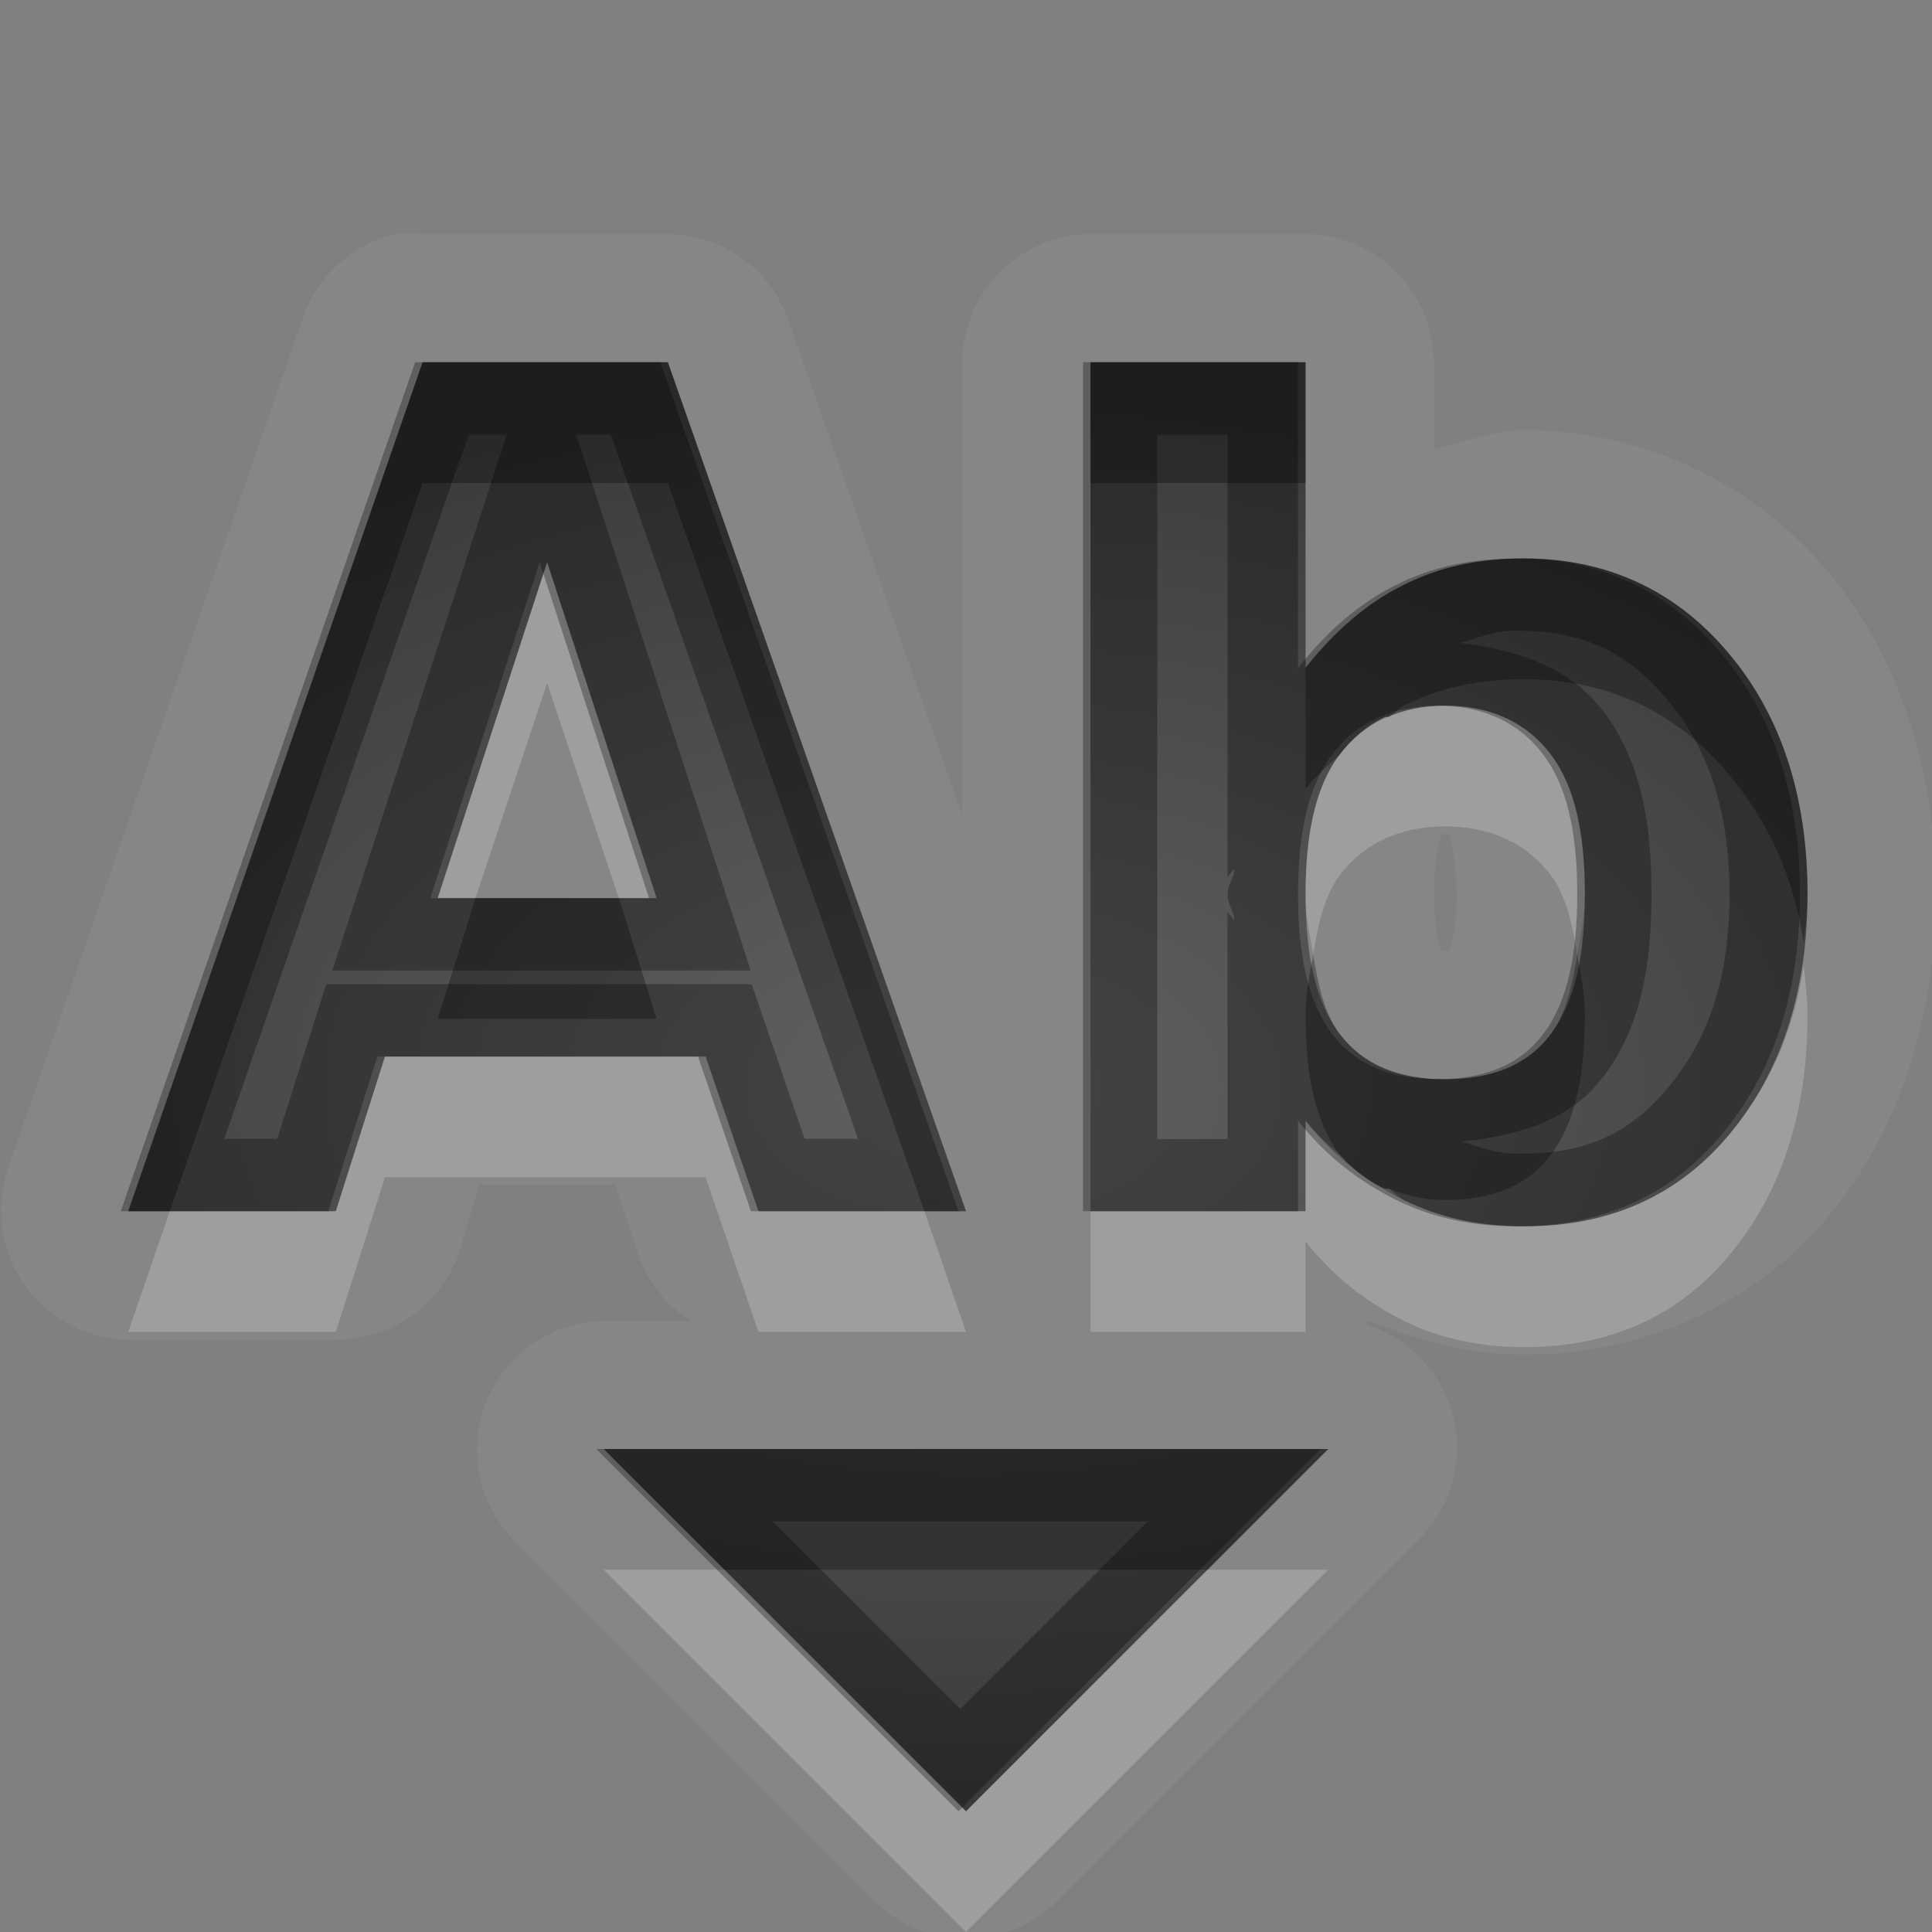 <?xml version="1.0" encoding="UTF-8" standalone="no"?>
<svg xmlns="http://www.w3.org/2000/svg" xmlns:xlink="http://www.w3.org/1999/xlink" xmlns:sodipodi="http://sodipodi.sourceforge.net/DTD/sodipodi-0.dtd" xmlns:inkscape="http://www.inkscape.org/namespaces/inkscape" width="16" height="16" version="1.0">
 <rect width="100%" height="100%" fill="#808080" stroke="none"/>
 <defs id="defs4">
  <linearGradient gradientUnits="userSpaceOnUse" y2="18.974" x2="0" y1="1.996" gradientTransform="matrix(0.822,0,0,0.822,-1.508,-0.6)" id="linearGradient4182">
   <stop id="stop4184" stop-opacity="0.235"/>
   <stop id="stop4186" offset="1" stop-opacity="0.549"/>
  </linearGradient>
  <linearGradient id="StandardGradient" gradientTransform="matrix(0.822,0,0,0.822,-1.508,-0.6)" y1="1.996" x2="0" y2="18.974" gradientUnits="userSpaceOnUse">
   <stop id="stop3277" stop-opacity="0.863"/>
   <stop offset="1" id="stop3279" stop-opacity="0.471"/>
  </linearGradient>
  <linearGradient inkscape:collect="always" xlink:href="#StandardGradient" id="linearGradient3620" gradientUnits="userSpaceOnUse" gradientTransform="matrix(0.822,0,0,0.822,-21.508,-0.6)" y1="1.996" x2="0" y2="18.974"/>
  <clipPath id="clipPath3627">
   <path d="m -20,0 0,16 16,0 0,-16 -16,0 z m 5.938,1 c 1.265,-1e-8 2.535,0.476 3.5,1.438 1.682,1.676 1.907,4.247 0.656,6.156 0.016,0.325 0.07,0.877 0.281,1.062 0.288,0.253 0.967,-0.111 1.406,0.375 l 3.031,3.062 c 0,0 0.595,0.565 -0.281,1.438 -0.876,0.873 -1.438,0.281 -1.438,0.281 L -9.938,11.719 c -0.487,-0.438 -0.121,-1.088 -0.375,-1.375 -0.187,-0.211 -0.737,-0.265 -1.062,-0.281 -1.916,1.246 -4.506,1.019 -6.188,-0.656 -1.929,-1.922 -1.929,-5.047 0,-6.969 C -16.598,1.476 -15.328,1 -14.062,1 z m 0.031,1.656 c -0.909,10e-8 -1.747,0.343 -2.344,0.938 -0.596,0.594 -0.969,1.438 -0.969,2.344 0,1.812 1.494,3.281 3.312,3.281 1.819,0 3.281,-1.469 3.281,-3.281 0,-1.812 -1.462,-3.281 -3.281,-3.281 z" id="path3629"/>
  </clipPath>
  <linearGradient inkscape:collect="always" xlink:href="#StandardGradient" id="linearGradient3623" y1="4" x2="0" y2="14.05" gradientUnits="userSpaceOnUse"/>
  <linearGradient inkscape:collect="always" xlink:href="#StandardGradient" id="linearGradient3633" gradientUnits="userSpaceOnUse" y1="4" x2="0" y2="14.05" gradientTransform="translate(0,-1)"/>
  <linearGradient inkscape:collect="always" xlink:href="#StandardGradient" id="linearGradient3639" gradientUnits="userSpaceOnUse" y1="4" x2="0" y2="14.05" gradientTransform="translate(0,1)"/>
  <linearGradient inkscape:collect="always" xlink:href="#StandardGradient" id="linearGradient3655" gradientUnits="userSpaceOnUse" y1="4" x2="0" y2="14.05" gradientTransform="translate(-20,0)"/>
  <clipPath id="clipPath3662">
   <path d="m -20,0 0,16 16,0 0,-16 -16,0 z m 7.969,4 c 1.718,9.7e-6 2.928,0.351 3.688,1.031 0.765,0.675 1.156,1.756 1.156,3.281 l 0,5.688 -3.062,0 0,-1.656 c -0.408,0.578 -0.865,0.984 -1.375,1.25 C -12.135,13.855 -12.769,14 -13.5,14 c -0.986,0 -1.788,-0.271 -2.406,-0.844 -0.612,-0.578 -0.906,-1.332 -0.906,-2.25 -1e-6,-1.117 0.391,-1.947 1.156,-2.469 0.771,-0.522 1.981,-0.781 3.625,-0.781 l 1.781,0 0,-0.25 c -7e-6,-0.482 -0.183,-0.81 -0.562,-1.031 -0.38,-0.227 -0.976,-0.344 -1.781,-0.344 -0.652,7.7e-6 -1.251,0.057 -1.812,0.188 -0.561,0.13 -1.081,0.333 -1.562,0.594 l 0,-2.312 c 0.652,-0.159 1.28,-0.296 1.938,-0.375 0.658,-0.085 1.342,-0.125 2,-0.125 z m 0.188,5.469 c -0.635,4.3e-6 -1.114,0.097 -1.438,0.312 -0.317,0.215 -0.469,0.549 -0.469,0.969 -4e-6,0.385 0.12,0.685 0.375,0.906 0.261,0.215 0.635,0.313 1.094,0.312 0.573,2e-6 1.046,-0.186 1.438,-0.594 0.391,-0.414 0.594,-0.945 0.594,-1.562 l 0,-0.344 -1.594,0 z" id="path3664"/>
  </clipPath>
  <linearGradient inkscape:collect="always" xlink:href="#StandardGradient" id="linearGradient3647" gradientUnits="userSpaceOnUse" y1="4" x2="0" y2="14" gradientTransform="translate(0,1)"/>
  <linearGradient inkscape:collect="always" xlink:href="#StandardGradient" id="linearGradient3651" gradientUnits="userSpaceOnUse" y1="4" x2="0" y2="14"/>
  <clipPath id="clipPath3663">
   <path d="m -20,0 0,16 16,0 0,-16 -16,0 z m 6.969,3.812 1.219,0 0,2.031 c 0.167,-0.221 0.359,-0.396 0.562,-0.5 0.203,-0.106 0.423,-0.156 0.688,-0.156 0.467,3.9e-6 0.856,0.19 1.156,0.562 0.3,0.37 0.437,0.853 0.438,1.438 -5e-6,0.585 -0.137,1.065 -0.438,1.438 -0.3,0.37 -0.689,0.531 -1.156,0.531 -0.264,0 -0.484,-0.052 -0.688,-0.156 -0.203,-0.106 -0.395,-0.248 -0.562,-0.469 l 0,0.531 -1.219,0 0,-5.25 z m -4.031,0.219 1.562,0 1.844,5.031 -1.312,0 -0.312,-0.906 -2.031,0 -0.312,0.906 -1.312,0 1.875,-5.031 z M -16.281,5.188 -17,7.219 l 1.406,0 -0.688,-2.031 z m 10.125,0 c 0.199,3.9e-6 0.402,0.026 0.594,0.062 0.194,0.034 0.371,0.086 0.562,0.156 L -5,6.375 C -5.165,6.262 -5.333,6.179 -5.5,6.125 -5.665,6.071 -5.822,6.063 -6,6.062 c -0.339,3e-6 -0.623,0.083 -0.812,0.281 -0.187,0.196 -0.281,0.489 -0.281,0.844 -2e-6,0.354 0.094,0.614 0.281,0.812 0.19,0.196 0.474,0.313 0.812,0.312 0.19,8e-7 0.362,-0.037 0.531,-0.094 0.172,-0.056 0.324,-0.139 0.469,-0.25 l 0,1 c -0.19,0.07 -0.366,0.122 -0.562,0.156 -0.194,0.036 -0.397,0.031 -0.594,0.031 -0.684,0 -1.239,-0.15 -1.625,-0.5 -0.386,-0.352 -0.562,-0.844 -0.562,-1.469 0,-0.625 0.177,-1.119 0.562,-1.469 0.386,-0.352 0.941,-0.531 1.625,-0.531 z M -11,6.062 c -0.26,3e-6 -0.485,0.089 -0.625,0.281 -0.138,0.19 -0.188,0.485 -0.188,0.844 -2e-6,0.359 0.05,0.621 0.188,0.812 0.14,0.19 0.365,0.281 0.625,0.281 0.26,8e-7 0.458,-0.092 0.594,-0.281 0.138,-0.19 0.187,-0.451 0.188,-0.812 -3e-6,-0.361 -0.05,-0.654 -0.188,-0.844 C -10.542,6.154 -10.74,6.063 -11,6.062 z M -17,10 l 2,2 2,-2 2,2 2,-2 2,2 2,-2 0,2 -2,2 -2,-2 -2,2 -2,-2 -2,2 -2,-2 -2,2 0,-2 2,-2 z" id="path3665"/>
  </clipPath>
  <linearGradient inkscape:collect="always" xlink:href="#StandardGradient" id="linearGradient3671" gradientUnits="userSpaceOnUse" gradientTransform="translate(0,2)" y1="2.125" x2="0" y2="14"/>
  <linearGradient inkscape:collect="always" xlink:href="#StandardGradient" id="linearGradient3675" gradientUnits="userSpaceOnUse" gradientTransform="translate(0,1)" y1="2.125" x2="0" y2="14"/>
  <clipPath id="clipPath3687">
   <path d="m -20,0 0,16 16,0 0,-16 -16,0 z m 3.5,3 2.031,0 2.469,7.031 -1.719,0 -0.438,-1.281 -2.656,0 -0.406,1.281 -1.719,0 L -16.5,3 z m 5.531,0 1.781,0 0,2.531 c 0.243,-0.308 0.517,-0.543 0.812,-0.688 0.295,-0.148 0.616,-0.219 1,-0.219 0.679,5.4e-6 1.251,0.263 1.688,0.781 0.437,0.516 0.656,1.186 0.656,2 -6e-6,0.814 -0.22,1.481 -0.656,2 -0.437,0.516 -1.008,0.75 -1.688,0.75 -0.384,-10e-7 -0.705,-0.074 -1,-0.219 C -8.67,9.79 -8.945,9.589 -9.188,9.281 l 0,0.75 -1.781,0 0,-7.031 z m -4.5,1.656 -0.906,2.781 1.812,0 -0.906,-2.781 z m 7.438,1.188 c -0.377,4.2e-6 -0.671,0.139 -0.875,0.406 -0.2,0.264 -0.281,0.656 -0.281,1.156 -3e-6,0.5 0.081,0.889 0.281,1.156 0.204,0.264 0.498,0.375 0.875,0.375 0.377,1.1e-6 0.678,-0.111 0.875,-0.375 C -6.956,8.298 -6.875,7.909 -6.875,7.406 -6.875,6.903 -6.956,6.514 -7.156,6.25 -7.353,5.986 -7.654,5.844 -8.031,5.844 z M -17,11 l 2,2 2,-2 2,2 2,-2 2,2 2,-2 0,2 -2,2 -2,-2 -2,2 -2,-2 -2,2 -2,-2 -2,2 0,-2 2,-2 z" id="path3689"/>
  </clipPath>
  <radialGradient inkscape:collect="always" xlink:href="#linearGradient4182" id="radialGradient4180" cx="8.02" cy="9" r="6.953" gradientTransform="matrix(1.436,0,0,0.863,-3.494,1.234)" gradientUnits="userSpaceOnUse"/>
 </defs>
 <g inkscape:label="Calque 1" id="layer1" inkscape:groupmode="layer">
  <path d="M 3.281 1.938 A 1.07 1.07 0 0 0 2.5 2.656 L 0.062 9.688 A 1.07 1.07 0 0 0 1.062 11.094 L 2.781 11.094 A 1.07 1.07 0 0 0 3.812 10.344 L 3.969 9.812 L 5.094 9.812 L 5.281 10.375 A 1.07 1.07 0 0 0 5.719 10.938 L 5 10.938 A 1.07 1.07 0 0 0 4.25 12.75 L 7.25 15.75 A 1.07 1.07 0 0 0 8.75 15.75 L 11.75 12.75 A 1.07 1.07 0 0 0 11.312 10.969 A 1.07 1.07 0 0 0 11.344 10.938 C 11.743 11.103 12.169 11.219 12.625 11.219 C 13.551 11.219 14.494 10.839 15.125 10.094 C 15.739 9.365 16.031 8.413 16.031 7.406 C 16.031 6.399 15.743 5.448 15.125 4.719 C 14.507 3.984 13.58 3.563 12.625 3.562 C 12.362 3.563 12.129 3.662 11.875 3.719 L 11.875 3 A 1.07 1.07 0 0 0 10.812 1.938 L 9.031 1.938 A 1.07 1.07 0 0 0 7.969 3 L 7.969 6.75 L 6.531 2.656 A 1.07 1.07 0 0 0 5.531 1.938 L 3.5 1.938 A 1.07 1.07 0 0 0 3.281 1.938 z M 3.5 3 L 5.531 3 L 8 10.031 L 6.281 10.031 L 5.844 8.75 L 3.188 8.75 L 2.781 10.031 L 1.062 10.031 L 3.5 3 z M 9.031 3 L 10.812 3 L 10.812 5.531 C 11.055 5.223 11.33 4.988 11.625 4.844 C 11.92 4.696 12.241 4.625 12.625 4.625 C 13.304 4.625 13.876 4.888 14.312 5.406 C 14.749 5.922 14.969 6.592 14.969 7.406 C 14.969 8.221 14.749 8.888 14.312 9.406 C 13.876 9.922 13.304 10.156 12.625 10.156 C 12.241 10.156 11.92 10.082 11.625 9.938 C 11.33 9.79 11.055 9.589 10.812 9.281 L 10.812 10.031 L 9.031 10.031 L 9.031 3 z M 4.531 4.656 L 3.625 7.438 L 5.438 7.438 L 4.531 4.656 z M 11.969 5.844 C 11.591 5.844 11.297 5.983 11.094 6.25 C 10.894 6.514 10.812 6.906 10.812 7.406 C 10.812 7.906 10.894 8.295 11.094 8.562 C 11.297 8.827 11.591 8.938 11.969 8.938 C 12.346 8.938 12.647 8.827 12.844 8.562 C 13.044 8.298 13.125 7.909 13.125 7.406 C 13.125 6.903 13.044 6.514 12.844 6.25 C 12.647 5.986 12.346 5.844 11.969 5.844 z M 11.938 6.906 C 11.948 6.892 11.854 6.906 11.969 6.906 C 12.023 6.906 12.009 6.911 12 6.906 C 11.978 6.878 12.062 7.018 12.062 7.406 C 12.062 7.736 12.005 7.855 12 7.875 C 11.99 7.873 11.994 7.875 11.969 7.875 C 11.941 7.875 11.951 7.874 11.938 7.875 C 11.93 7.851 11.875 7.733 11.875 7.406 C 11.875 7.022 11.962 6.874 11.938 6.906 z M 5 12 L 11 12 L 8 15 L 5 12 z " id="path3839" opacity="0.05" fill="#ffffff"/>
  <path d="M 3.5 3 L 1.062 10.031 L 2.781 10.031 L 3.188 8.75 L 5.844 8.75 L 6.281 10.031 L 8 10.031 L 5.531 3 L 3.5 3 z M 9.031 3 L 9.031 10.031 L 10.812 10.031 L 10.812 9.281 C 11.055 9.589 11.33 9.79 11.625 9.938 C 11.92 10.082 12.241 10.156 12.625 10.156 C 13.304 10.156 13.876 9.922 14.312 9.406 C 14.749 8.888 14.969 8.221 14.969 7.406 C 14.969 6.592 14.749 5.922 14.312 5.406 C 13.876 4.888 13.304 4.625 12.625 4.625 C 12.241 4.625 11.92 4.696 11.625 4.844 C 11.33 4.988 11.055 5.223 10.812 5.531 L 10.812 3 L 9.031 3 z M 4.531 4.656 L 5.438 7.438 L 3.625 7.438 L 4.531 4.656 z M 11.969 5.844 C 12.346 5.844 12.647 5.986 12.844 6.25 C 13.044 6.514 13.125 6.903 13.125 7.406 C 13.125 7.909 13.044 8.298 12.844 8.562 C 12.647 8.827 12.346 8.938 11.969 8.938 C 11.591 8.938 11.297 8.827 11.094 8.562 C 10.894 8.295 10.812 7.906 10.812 7.406 C 10.812 6.906 10.894 6.514 11.094 6.25 C 11.297 5.983 11.591 5.844 11.969 5.844 z M 5 12 L 8 15 L 11 12 L 5 12 z " id="text2852" fill="url(#radialGradient4180)"/>
  <path d="M 3.5 3 L 1.062 10.031 L 1.406 10.031 L 3.5 4 L 5.531 4 L 7.656 10.031 L 8 10.031 L 5.531 3 L 3.5 3 z M 9.031 3 L 9.031 4 L 10.812 4 L 10.812 3 L 9.031 3 z M 12.625 4.625 C 12.241 4.625 11.92 4.696 11.625 4.844 C 11.33 4.988 11.055 5.223 10.812 5.531 L 10.812 6.531 C 10.9 6.421 10.999 6.341 11.094 6.25 C 11.196 6.116 11.323 6.006 11.469 5.938 C 11.476 5.933 11.493 5.942 11.5 5.938 C 11.543 5.912 11.581 5.865 11.625 5.844 C 11.92 5.696 12.241 5.625 12.625 5.625 C 13.304 5.625 13.876 5.888 14.312 6.406 C 14.64 6.793 14.855 7.256 14.938 7.812 C 14.95 7.682 14.969 7.546 14.969 7.406 C 14.969 6.592 14.749 5.922 14.312 5.406 C 13.876 4.888 13.304 4.625 12.625 4.625 z M 3.938 7.438 L 3.625 8.438 L 5.438 8.438 L 5.125 7.438 L 3.938 7.438 z M 10.875 7.906 C 10.849 8.065 10.812 8.215 10.812 8.406 C 10.812 8.906 10.894 9.295 11.094 9.562 C 11.127 9.592 11.154 9.629 11.188 9.656 C 11.268 9.733 11.366 9.801 11.469 9.844 C 11.476 9.848 11.493 9.84 11.5 9.844 C 11.639 9.896 11.792 9.938 11.969 9.938 C 12.346 9.938 12.647 9.827 12.844 9.562 C 13.044 9.298 13.125 8.909 13.125 8.406 C 13.125 8.214 13.088 8.065 13.062 7.906 C 13.021 8.162 12.967 8.399 12.844 8.562 C 12.647 8.827 12.346 8.938 11.969 8.938 C 11.591 8.938 11.297 8.827 11.094 8.562 C 10.97 8.397 10.917 8.162 10.875 7.906 z M 5 12 L 6 13 L 10 13 L 11 12 L 5 12 z " id="path3047" opacity="0.3"/>
  <path d="M 4.531 4.656 L 3.625 7.438 L 3.938 7.438 L 4.531 5.656 L 5.125 7.438 L 5.438 7.438 L 4.531 4.656 z M 11.969 5.844 C 11.792 5.844 11.639 5.878 11.5 5.938 C 11.493 5.942 11.476 5.933 11.469 5.938 C 11.323 6.006 11.196 6.116 11.094 6.25 C 10.894 6.514 10.812 6.906 10.812 7.406 C 10.812 7.597 10.849 7.748 10.875 7.906 C 10.917 7.65 10.97 7.413 11.094 7.25 C 11.297 6.983 11.591 6.844 11.969 6.844 C 12.346 6.844 12.647 6.986 12.844 7.25 C 12.967 7.413 13.021 7.65 13.062 7.906 C 13.088 7.748 13.125 7.598 13.125 7.406 C 13.125 6.903 13.044 6.514 12.844 6.25 C 12.647 5.986 12.346 5.844 11.969 5.844 z M 14.938 8 C 14.855 8.555 14.64 9.017 14.312 9.406 C 13.876 9.922 13.304 10.156 12.625 10.156 C 12.241 10.156 11.92 10.082 11.625 9.938 C 11.581 9.915 11.543 9.868 11.5 9.844 C 11.493 9.84 11.476 9.848 11.469 9.844 C 11.366 9.801 11.268 9.733 11.188 9.656 C 11.154 9.629 11.127 9.592 11.094 9.562 C 10.994 9.474 10.904 9.397 10.812 9.281 L 10.812 10.031 L 9.031 10.031 L 9.031 11.031 L 10.812 11.031 L 10.812 10.281 C 11.055 10.589 11.33 10.79 11.625 10.938 C 11.92 11.082 12.241 11.156 12.625 11.156 C 13.304 11.156 13.876 10.922 14.312 10.406 C 14.749 9.888 14.969 9.221 14.969 8.406 C 14.969 8.267 14.95 8.131 14.938 8 z M 3.188 8.75 L 2.781 10.031 L 1.406 10.031 L 1.062 11.031 L 2.781 11.031 L 3.188 9.75 L 5.844 9.75 L 6.281 11.031 L 8 11.031 L 7.656 10.031 L 6.281 10.031 L 5.844 8.75 L 3.188 8.75 z M 5 13 L 8 16 L 11 13 L 10 13 L 8 15 L 6 13 L 5 13 z " id="path3824" opacity="0.2" fill="#ffffff"/>
  <path d="M 3.438,3 1,10.031 l 1.719,0 L 3.125,8.75 l 2.656,0 0.438,1.281 1.719,0 L 5.469,3 3.438,3 Z m 5.531,0 0,7.031 1.781,0 0,-0.75 c 0.243,0.308 0.517,0.508 0.812,0.656 0.295,0.145 0.616,0.219 1,0.219 0.679,-10e-7 1.251,-0.234 1.688,-0.75 0.437,-0.519 0.656,-1.186 0.656,-2 -6e-6,-0.814 -0.22,-1.484 -0.656,-2 C 13.813,4.888 13.242,4.625 12.562,4.625 c -0.384,5.4e-6 -0.705,0.071 -1,0.219 -0.295,0.145 -0.57,0.379 -0.812,0.688 L 10.75,3 8.969,3 Z m -5.088,0.6 0.316,0 -0.283,0.871 -1.162,3.566 3.465,0 -1.445,-4.438 0.287,0 2.047,5.832 -0.443,0 -0.438,-1.281 -3.523,0 -0.406,1.281 -0.438,0 2.023,-5.832 z m 5.703,0 0.582,0 0,3.662 0.059,-0.072 c -0.004,0.079 -0.059,0.136 -0.059,0.217 -1e-6,0.081 0.053,0.138 0.057,0.217 l -0.057,-0.072 0,1.881 -0.582,0 0,-5.832 z M 4.469,4.656 5.375,7.438 l -1.812,0 0.906,-2.781 z m 8.109,0.568 c 0.525,4.1e-6 0.894,0.171 1.229,0.568 l 0,0.002 c 0.335,0.396 0.516,0.905 0.516,1.611 -6e-6,0.706 -0.179,1.211 -0.516,1.611 -0.328,0.387 -0.687,0.539 -1.229,0.539 -0.198,-5e-7 -0.329,-0.058 -0.475,-0.102 0.434,-0.043 0.891,-0.158 1.172,-0.533 0,0 0.002,0 0.002,0 0.322,-0.427 0.4,-0.95 0.4,-1.516 -5e-6,-0.566 -0.078,-1.088 -0.4,-1.516 0,0 -0.002,0 -0.002,0 -0.27,-0.362 -0.725,-0.511 -1.18,-0.562 0.146,-0.045 0.278,-0.104 0.482,-0.104 z M 11.906,5.844 c 0.377,4.2e-6 0.678,0.142 0.875,0.406 0.2,0.264 0.281,0.653 0.281,1.156 -5e-6,0.503 -0.081,0.892 -0.281,1.156 -0.197,0.264 -0.498,0.375 -0.875,0.375 -0.377,1.1e-6 -0.671,-0.111 -0.875,-0.375 C 10.831,8.295 10.75,7.906 10.75,7.406 10.75,6.906 10.831,6.514 11.031,6.25 11.235,5.983 11.529,5.844 11.906,5.844 Z M 4.938,12 l 3,3 3,-3 -6,0 z m 1.463,0.6 3.105,0 -1.553,1.553 -1.553,-1.553 z" id="text2852-4" inkscape:connector-curvature="0" shape-rendering="auto" mix-blend-mode="normal" color-interpolation-filters="linearRGB" isolation="auto" white-space="normal" opacity="0.3" solid-opacity="1" image-rendering="auto" solid-color="#000000" color="#000000" stroke-width="1.2" color-rendering="auto" color-interpolation="sRGB"/>
 </g>
</svg>
